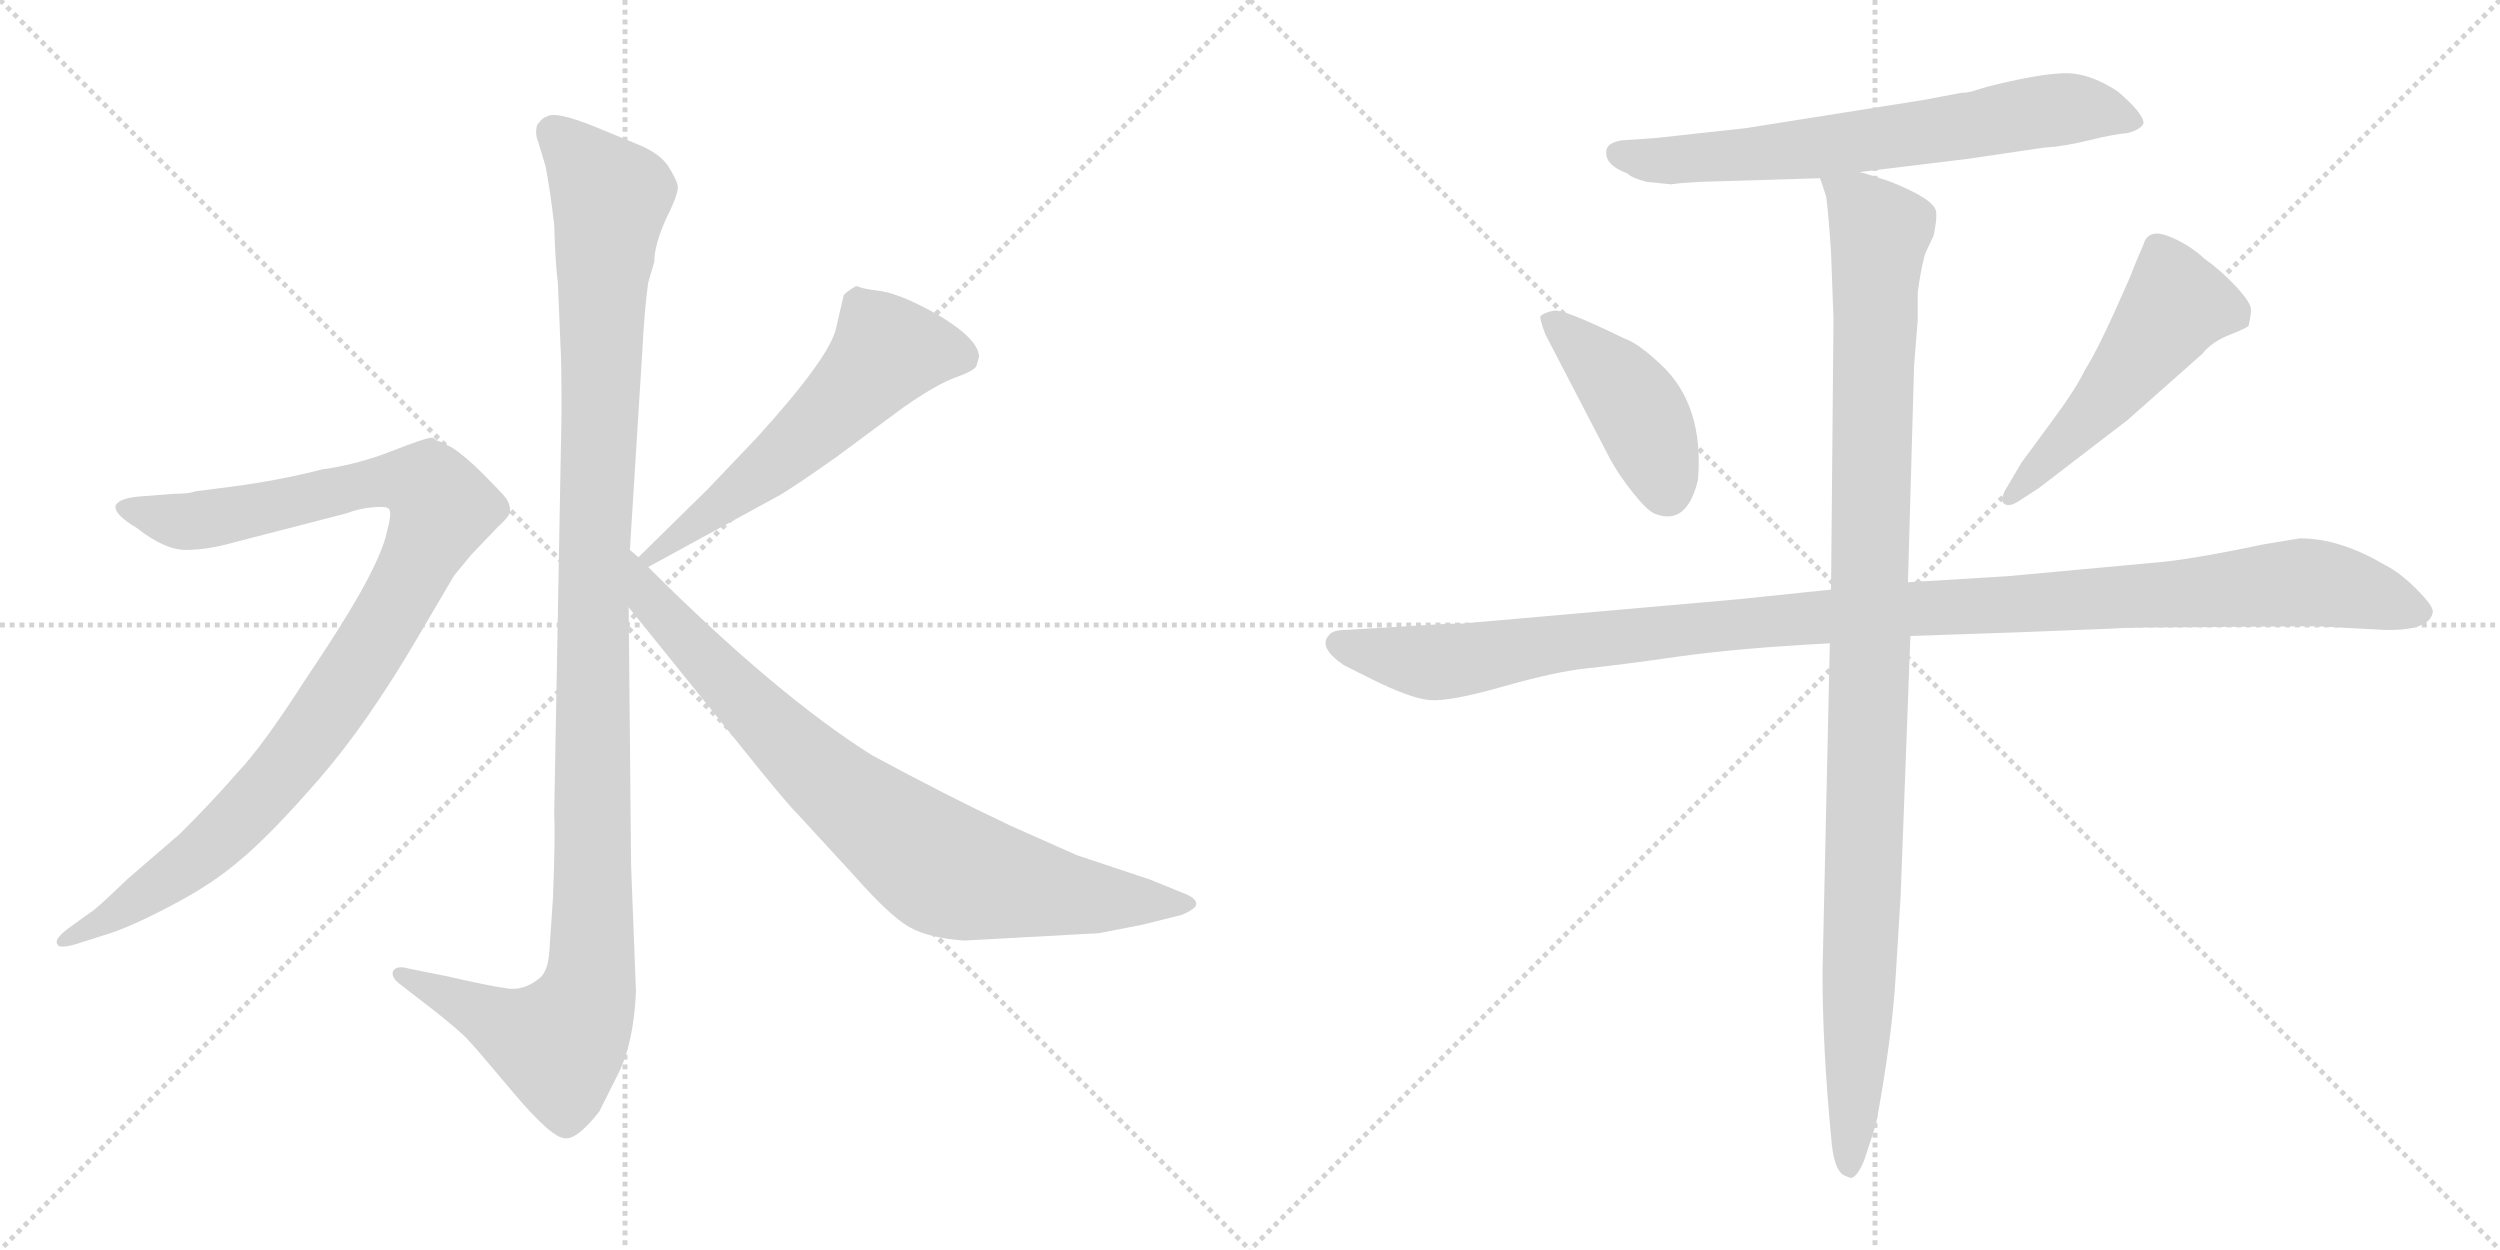 <svg version="1.1" viewBox="0 0 2048 1024" xmlns="http://www.w3.org/2000/svg">
  <g stroke="lightgray" stroke-dasharray="1,1" stroke-width="1" transform="scale(4, 4)">
    <line x1="0" y1="0" x2="256" y2="256"></line>
    <line x1="256" y1="0" x2="0" y2="256"></line>
    <line x1="128" y1="0" x2="128" y2="256"></line>
    <line x1="0" y1="128" x2="256" y2="128"></line>
    <line x1="256" y1="0" x2="512" y2="256"></line>
    <line x1="512" y1="0" x2="256" y2="256"></line>
    <line x1="384" y1="0" x2="384" y2="256"></line>
    <line x1="256" y1="128" x2="512" y2="128"></line>
  </g>
<g transform="scale(1, -1) translate(0, -850)">
   <style type="text/css">
    @keyframes keyframes0 {
      from {
       stroke: black;
       stroke-dashoffset: 1170;
       stroke-width: 128;
       }
       79% {
       animation-timing-function: step-end;
       stroke: black;
       stroke-dashoffset: 0;
       stroke-width: 128;
       }
       to {
       stroke: black;
       stroke-width: 1024;
       }
       }
       #make-me-a-hanzi-animation-0 {
         animation: keyframes0 1.202s both;
         animation-delay: 0s;
         animation-timing-function: linear;
       }
    @keyframes keyframes1 {
      from {
       stroke: black;
       stroke-dashoffset: 1010;
       stroke-width: 128;
       }
       77% {
       animation-timing-function: step-end;
       stroke: black;
       stroke-dashoffset: 0;
       stroke-width: 128;
       }
       to {
       stroke: black;
       stroke-width: 1024;
       }
       }
       #make-me-a-hanzi-animation-1 {
         animation: keyframes1 1.072s both;
         animation-delay: 1.202s;
         animation-timing-function: linear;
       }
    @keyframes keyframes2 {
      from {
       stroke: black;
       stroke-dashoffset: 575;
       stroke-width: 128;
       }
       65% {
       animation-timing-function: step-end;
       stroke: black;
       stroke-dashoffset: 0;
       stroke-width: 128;
       }
       to {
       stroke: black;
       stroke-width: 1024;
       }
       }
       #make-me-a-hanzi-animation-2 {
         animation: keyframes2 0.718s both;
         animation-delay: 2.274s;
         animation-timing-function: linear;
       }
    @keyframes keyframes3 {
      from {
       stroke: black;
       stroke-dashoffset: 812;
       stroke-width: 128;
       }
       73% {
       animation-timing-function: step-end;
       stroke: black;
       stroke-dashoffset: 0;
       stroke-width: 128;
       }
       to {
       stroke: black;
       stroke-width: 1024;
       }
       }
       #make-me-a-hanzi-animation-3 {
         animation: keyframes3 0.911s both;
         animation-delay: 2.992s;
         animation-timing-function: linear;
       }
    @keyframes keyframes4 {
      from {
       stroke: black;
       stroke-dashoffset: 683;
       stroke-width: 128;
       }
       69% {
       animation-timing-function: step-end;
       stroke: black;
       stroke-dashoffset: 0;
       stroke-width: 128;
       }
       to {
       stroke: black;
       stroke-width: 1024;
       }
       }
       #make-me-a-hanzi-animation-4 {
         animation: keyframes4 0.806s both;
         animation-delay: 3.903s;
         animation-timing-function: linear;
       }
    @keyframes keyframes5 {
      from {
       stroke: black;
       stroke-dashoffset: 428;
       stroke-width: 128;
       }
       58% {
       animation-timing-function: step-end;
       stroke: black;
       stroke-dashoffset: 0;
       stroke-width: 128;
       }
       to {
       stroke: black;
       stroke-width: 1024;
       }
       }
       #make-me-a-hanzi-animation-5 {
         animation: keyframes5 0.598s both;
         animation-delay: 4.709s;
         animation-timing-function: linear;
       }
    @keyframes keyframes6 {
      from {
       stroke: black;
       stroke-dashoffset: 517;
       stroke-width: 128;
       }
       63% {
       animation-timing-function: step-end;
       stroke: black;
       stroke-dashoffset: 0;
       stroke-width: 128;
       }
       to {
       stroke: black;
       stroke-width: 1024;
       }
       }
       #make-me-a-hanzi-animation-6 {
         animation: keyframes6 0.671s both;
         animation-delay: 5.307s;
         animation-timing-function: linear;
       }
    @keyframes keyframes7 {
      from {
       stroke: black;
       stroke-dashoffset: 1148;
       stroke-width: 128;
       }
       79% {
       animation-timing-function: step-end;
       stroke: black;
       stroke-dashoffset: 0;
       stroke-width: 128;
       }
       to {
       stroke: black;
       stroke-width: 1024;
       }
       }
       #make-me-a-hanzi-animation-7 {
         animation: keyframes7 1.184s both;
         animation-delay: 5.978s;
         animation-timing-function: linear;
       }
    @keyframes keyframes8 {
      from {
       stroke: black;
       stroke-dashoffset: 1084;
       stroke-width: 128;
       }
       78% {
       animation-timing-function: step-end;
       stroke: black;
       stroke-dashoffset: 0;
       stroke-width: 128;
       }
       to {
       stroke: black;
       stroke-width: 1024;
       }
       }
       #make-me-a-hanzi-animation-8 {
         animation: keyframes8 1.132s both;
         animation-delay: 7.162s;
         animation-timing-function: linear;
       }
</style>
<path d="M 516.0 399.5 L 526.0 559.5 Q 528.0 597.5 531.0 618.5 L 536.0 635.5 Q 536.0 649.5 546.0 671.5 Q 557.0 693.5 555.0 698.5 Q 554.0 703.5 547.0 714.5 Q 540.0 724.5 523.0 731.5 L 489.0 745.5 Q 455.0 759.5 448.0 754.5 Q 444.0 753.5 440.0 747.5 Q 438.0 740.5 441.0 733.5 L 447.0 713.5 Q 451.0 692.5 454.0 665.5 Q 455.0 632.5 457.0 618.5 L 459.0 570.5 Q 460.0 555.5 460.0 511.5 L 454.0 183.5 Q 455.0 166.5 453.0 114.5 L 450.0 70.5 Q 449.0 55.5 443.0 49.5 Q 429.0 37.5 414.0 40.5 Q 400.0 42.5 365.0 50.5 L 335.0 56.5 Q 325.0 59.5 322.0 54.5 Q 320.0 49.5 328.0 43.5 L 359.0 19.5 Q 380.0 2.5 384.0 -2.5 Q 389.0 -7.5 420.0 -44.5 Q 452.0 -82.5 463.0 -82.5 Q 473.0 -83.5 491.0 -60.5 L 506.0 -30.5 Q 519.0 -5.5 521.0 37.5 L 517.0 140.5 L 515.0 352.5 L 516.0 399.5 Z" fill="lightgray"></path> 
<path d="M 62.0 76.5 L 84.0 83.5 Q 105.0 89.5 139.0 107.5 Q 174.0 125.5 198.0 146.5 Q 223.0 167.5 262.0 212.5 Q 301.0 257.5 342.0 327.5 L 372.0 378.5 L 386.0 395.5 L 408.0 418.5 Q 416.0 425.5 418.0 430.5 Q 418.0 437.5 414.0 442.5 Q 410.0 447.5 395.0 462.5 Q 381.0 476.5 370.0 483.5 L 360.0 488.5 Q 358.0 488.5 356.0 490.5 L 354.0 491.5 Q 349.0 491.5 321.0 480.5 Q 293.0 469.5 264.0 465.5 Q 229.0 456.5 191.0 451.5 L 160.0 447.5 Q 155.0 445.5 143.0 445.5 L 117.0 443.5 Q 99.0 442.5 95.0 436.5 Q 92.0 429.5 112.0 417.5 Q 135.0 399.5 152.0 399.5 Q 170.0 399.5 191.0 405.5 L 284.0 429.5 Q 294.0 433.5 306.0 434.5 Q 318.0 435.5 319.0 432.5 Q 321.0 429.5 317.0 414.5 Q 314.0 399.5 299.0 371.5 Q 284.0 343.5 249.0 291.5 Q 215.0 238.5 194.0 216.5 Q 174.0 193.5 148.0 167.5 L 104.0 129.5 Q 77.0 103.5 74.0 102.5 L 56.0 89.5 Q 44.0 80.5 47.0 76.5 Q 48.0 72.5 62.0 76.5 Z" fill="lightgray"></path> 
<path d="M 691.0 607.5 L 685.0 581.5 Q 680.0 557.5 620.0 491.5 L 580.0 449.5 L 523.0 393.5 C 502.0 372.5 505.0 371.5 531.0 385.5 L 639.0 444.5 Q 651.0 451.5 685.0 475.5 L 739.0 515.5 Q 766.0 534.5 782.0 540.5 Q 799.0 546.5 800.0 550.5 L 802.0 557.5 Q 802.0 571.5 771.0 590.5 Q 740.0 608.5 722.0 611.5 Q 705.0 613.5 703.0 615.5 L 701.0 615.5 Q 691.0 609.5 691.0 607.5 Z" fill="lightgray"></path> 
<path d="M 523.0 393.5 L 516.0 399.5 C 494.0 419.5 496.0 375.5 515.0 352.5 L 607.0 238.5 Q 643.0 193.5 653.0 183.5 L 699.0 133.5 Q 729.0 99.5 745.0 90.5 Q 761.0 81.5 790.0 79.5 L 900.0 85.5 L 936.0 92.5 L 968.0 100.5 Q 980.0 105.5 980.0 109.5 Q 980.0 114.5 969.0 118.5 L 942.0 129.5 L 882.0 149.5 L 828.0 173.5 Q 775.0 198.5 714.0 231.5 Q 635.0 281.5 531.0 385.5 L 523.0 393.5 Z" fill="lightgray"></path> 
<path d="M 1615.0 775.0 Q 1611.0 774.0 1607.0 774.0 L 1575.0 768.0 L 1430.0 745.0 Q 1358.0 737.0 1357.0 737.0 L 1328.0 735.0 Q 1317.0 733.0 1316.0 727.0 Q 1314.0 715.0 1333.0 708.0 Q 1337.0 704.0 1349.0 701.0 L 1369.0 699.0 L 1377.0 700.0 L 1392.0 701.0 L 1491.0 704.0 L 1523.0 709.0 L 1613.0 720.0 L 1674.0 729.0 Q 1691.0 730.0 1711.0 735.0 Q 1731.0 740.0 1743.0 741.0 Q 1754.0 744.0 1756.0 749.0 Q 1756.0 757.0 1735.0 775.0 Q 1711.0 791.0 1689.5 790.0 Q 1668.0 789.0 1628.0 779.0 L 1615.0 775.0 Z" fill="lightgray"></path> 
<path d="M 1319.0 474.0 Q 1326.0 461.0 1338.0 446.0 Q 1350.0 431.0 1356.0 429.0 Q 1382.0 419.0 1391.0 457.0 Q 1396.0 518.0 1361.0 551.0 Q 1342.0 569.0 1330.0 573.0 Q 1281.0 597.0 1273.0 595.5 Q 1265.0 594.0 1262.0 591.0 Q 1261.0 589.0 1266.0 576.0 L 1319.0 474.0 Z" fill="lightgray"></path> 
<path d="M 1670.0 450.0 L 1743.0 506.0 L 1804.0 560.0 Q 1812.0 570.0 1826.0 575.5 Q 1840.0 581.0 1842.0 583.0 Q 1844.0 591.0 1844.0 596.5 Q 1844.0 602.0 1832.0 615.0 Q 1820.0 628.0 1806.0 638.0 Q 1793.0 650.0 1776.5 656.5 Q 1760.0 663.0 1756.0 650.0 L 1748.0 631.0 Q 1747.0 627.0 1732.0 594.0 Q 1717.0 561.0 1708.0 547.0 Q 1701.0 532.0 1681.0 505.0 L 1656.0 471.0 L 1643.0 449.0 Q 1639.0 442.0 1641.0 438.0 Q 1645.0 434.0 1653.0 439.0 L 1670.0 450.0 Z" fill="lightgray"></path> 
<path d="M 1500.0 367.0 L 1423.0 359.0 L 1207.0 340.0 Q 1200.0 339.0 1186.0 339.0 L 1103.0 334.0 Q 1092.0 334.0 1089.0 330.0 Q 1079.0 320.0 1101.0 305.0 L 1123.0 294.0 Q 1155.0 278.0 1171.0 276.5 Q 1187.0 275.0 1231.0 287.5 Q 1275.0 300.0 1300.0 302.5 Q 1325.0 305.0 1374.0 312.0 Q 1423.0 319.0 1499.0 323.0 L 1565.0 329.0 L 1653.0 332.0 L 1729.0 335.0 Q 1744.0 336.0 1772.0 336.0 L 1897.0 337.0 L 1953.0 334.0 Q 1991.0 333.0 1993.0 349.0 Q 1993.0 354.0 1979.5 367.5 Q 1966.0 381.0 1954.0 387.0 Q 1917.0 409.0 1884.0 409.0 L 1854.0 404.0 Q 1792.0 391.0 1764.0 389.0 L 1645.0 378.0 L 1563.0 373.0 L 1500.0 367.0 Z" fill="lightgray"></path> 
<path d="M 1491.0 704.0 L 1496.0 689.0 Q 1498.0 674.0 1500.0 643.0 L 1502.0 589.0 L 1500.0 367.0 L 1499.0 323.0 L 1493.0 53.0 Q 1493.0 -7.0 1500.0 -81.0 Q 1502.0 -109.0 1511.0 -113.0 L 1516.0 -115.0 Q 1521.0 -115.0 1527.0 -101.0 Q 1536.0 -74.0 1537.0 -70.0 Q 1550.0 0.0 1553.0 51.0 L 1557.0 116.0 L 1565.0 329.0 L 1563.0 373.0 L 1568.0 550.0 L 1571.0 588.0 L 1571.0 610.0 Q 1573.0 627.0 1577.0 642.0 L 1584.0 657.0 Q 1587.0 671.0 1586.0 677.0 Q 1584.0 687.0 1549.0 701.0 L 1537.0 705.0 Q 1525.0 709.0 1523.0 709.0 C 1494.0 718.0 1487.0 720.0 1491.0 704.0 Z" fill="lightgray"></path> 
      <clipPath id="make-me-a-hanzi-clip-0">
      <path d="M 516.0 399.5 L 526.0 559.5 Q 528.0 597.5 531.0 618.5 L 536.0 635.5 Q 536.0 649.5 546.0 671.5 Q 557.0 693.5 555.0 698.5 Q 554.0 703.5 547.0 714.5 Q 540.0 724.5 523.0 731.5 L 489.0 745.5 Q 455.0 759.5 448.0 754.5 Q 444.0 753.5 440.0 747.5 Q 438.0 740.5 441.0 733.5 L 447.0 713.5 Q 451.0 692.5 454.0 665.5 Q 455.0 632.5 457.0 618.5 L 459.0 570.5 Q 460.0 555.5 460.0 511.5 L 454.0 183.5 Q 455.0 166.5 453.0 114.5 L 450.0 70.5 Q 449.0 55.5 443.0 49.5 Q 429.0 37.5 414.0 40.5 Q 400.0 42.5 365.0 50.5 L 335.0 56.5 Q 325.0 59.5 322.0 54.5 Q 320.0 49.5 328.0 43.5 L 359.0 19.5 Q 380.0 2.5 384.0 -2.5 Q 389.0 -7.5 420.0 -44.5 Q 452.0 -82.5 463.0 -82.5 Q 473.0 -83.5 491.0 -60.5 L 506.0 -30.5 Q 519.0 -5.5 521.0 37.5 L 517.0 140.5 L 515.0 352.5 L 516.0 399.5 Z" fill="lightgray"></path>
      </clipPath>
      <path clip-path="url(#make-me-a-hanzi-clip-0)" d="M 452.0 741.5 L 500.0 688.5 L 487.0 408.5 L 483.0 43.5 L 476.0 19.5 L 458.0 -5.5 L 329.0 51.5 " fill="none" id="make-me-a-hanzi-animation-0" stroke-dasharray="1042 2084" stroke-linecap="round"></path>

      <clipPath id="make-me-a-hanzi-clip-1">
      <path d="M 62.0 76.5 L 84.0 83.5 Q 105.0 89.5 139.0 107.5 Q 174.0 125.5 198.0 146.5 Q 223.0 167.5 262.0 212.5 Q 301.0 257.5 342.0 327.5 L 372.0 378.5 L 386.0 395.5 L 408.0 418.5 Q 416.0 425.5 418.0 430.5 Q 418.0 437.5 414.0 442.5 Q 410.0 447.5 395.0 462.5 Q 381.0 476.5 370.0 483.5 L 360.0 488.5 Q 358.0 488.5 356.0 490.5 L 354.0 491.5 Q 349.0 491.5 321.0 480.5 Q 293.0 469.5 264.0 465.5 Q 229.0 456.5 191.0 451.5 L 160.0 447.5 Q 155.0 445.5 143.0 445.5 L 117.0 443.5 Q 99.0 442.5 95.0 436.5 Q 92.0 429.5 112.0 417.5 Q 135.0 399.5 152.0 399.5 Q 170.0 399.5 191.0 405.5 L 284.0 429.5 Q 294.0 433.5 306.0 434.5 Q 318.0 435.5 319.0 432.5 Q 321.0 429.5 317.0 414.5 Q 314.0 399.5 299.0 371.5 Q 284.0 343.5 249.0 291.5 Q 215.0 238.5 194.0 216.5 Q 174.0 193.5 148.0 167.5 L 104.0 129.5 Q 77.0 103.5 74.0 102.5 L 56.0 89.5 Q 44.0 80.5 47.0 76.5 Q 48.0 72.5 62.0 76.5 Z" fill="lightgray"></path>
      </clipPath>
      <path clip-path="url(#make-me-a-hanzi-clip-1)" d="M 102.0 434.5 L 157.0 422.5 L 322.0 456.5 L 352.0 450.5 L 363.0 433.5 L 313.0 334.5 L 224.0 209.5 L 158.0 145.5 L 55.0 80.5 " fill="none" id="make-me-a-hanzi-animation-1" stroke-dasharray="882 1764" stroke-linecap="round"></path>

      <clipPath id="make-me-a-hanzi-clip-2">
      <path d="M 691.0 607.5 L 685.0 581.5 Q 680.0 557.5 620.0 491.5 L 580.0 449.5 L 523.0 393.5 C 502.0 372.5 505.0 371.5 531.0 385.5 L 639.0 444.5 Q 651.0 451.5 685.0 475.5 L 739.0 515.5 Q 766.0 534.5 782.0 540.5 Q 799.0 546.5 800.0 550.5 L 802.0 557.5 Q 802.0 571.5 771.0 590.5 Q 740.0 608.5 722.0 611.5 Q 705.0 613.5 703.0 615.5 L 701.0 615.5 Q 691.0 609.5 691.0 607.5 Z" fill="lightgray"></path>
      </clipPath>
      <path clip-path="url(#make-me-a-hanzi-clip-2)" d="M 789.0 557.5 L 765.0 563.5 L 727.0 562.5 L 638.0 473.5 L 533.0 395.5 " fill="none" id="make-me-a-hanzi-animation-2" stroke-dasharray="447 894" stroke-linecap="round"></path>

      <clipPath id="make-me-a-hanzi-clip-3">
      <path d="M 523.0 393.5 L 516.0 399.5 C 494.0 419.5 496.0 375.5 515.0 352.5 L 607.0 238.5 Q 643.0 193.5 653.0 183.5 L 699.0 133.5 Q 729.0 99.5 745.0 90.5 Q 761.0 81.5 790.0 79.5 L 900.0 85.5 L 936.0 92.5 L 968.0 100.5 Q 980.0 105.5 980.0 109.5 Q 980.0 114.5 969.0 118.5 L 942.0 129.5 L 882.0 149.5 L 828.0 173.5 Q 775.0 198.5 714.0 231.5 Q 635.0 281.5 531.0 385.5 L 523.0 393.5 Z" fill="lightgray"></path>
      </clipPath>
      <path clip-path="url(#make-me-a-hanzi-clip-3)" d="M 523.0 385.5 L 533.0 357.5 L 637.0 248.5 L 766.0 142.5 L 795.0 131.5 L 879.0 116.5 L 971.0 109.5 " fill="none" id="make-me-a-hanzi-animation-3" stroke-dasharray="684 1368" stroke-linecap="round"></path>

      <clipPath id="make-me-a-hanzi-clip-4">
      <path d="M 1615.0 775.0 Q 1611.0 774.0 1607.0 774.0 L 1575.0 768.0 L 1430.0 745.0 Q 1358.0 737.0 1357.0 737.0 L 1328.0 735.0 Q 1317.0 733.0 1316.0 727.0 Q 1314.0 715.0 1333.0 708.0 Q 1337.0 704.0 1349.0 701.0 L 1369.0 699.0 L 1377.0 700.0 L 1392.0 701.0 L 1491.0 704.0 L 1523.0 709.0 L 1613.0 720.0 L 1674.0 729.0 Q 1691.0 730.0 1711.0 735.0 Q 1731.0 740.0 1743.0 741.0 Q 1754.0 744.0 1756.0 749.0 Q 1756.0 757.0 1735.0 775.0 Q 1711.0 791.0 1689.5 790.0 Q 1668.0 789.0 1628.0 779.0 L 1615.0 775.0 Z" fill="lightgray"></path>
      </clipPath>
      <path clip-path="url(#make-me-a-hanzi-clip-4)" d="M 1326.0 724.0 L 1366.0 718.0 L 1493.0 729.0 L 1694.0 761.0 L 1730.0 758.0 L 1747.0 749.0 " fill="none" id="make-me-a-hanzi-animation-4" stroke-dasharray="555 1110" stroke-linecap="round"></path>

      <clipPath id="make-me-a-hanzi-clip-5">
      <path d="M 1319.0 474.0 Q 1326.0 461.0 1338.0 446.0 Q 1350.0 431.0 1356.0 429.0 Q 1382.0 419.0 1391.0 457.0 Q 1396.0 518.0 1361.0 551.0 Q 1342.0 569.0 1330.0 573.0 Q 1281.0 597.0 1273.0 595.5 Q 1265.0 594.0 1262.0 591.0 Q 1261.0 589.0 1266.0 576.0 L 1319.0 474.0 Z" fill="lightgray"></path>
      </clipPath>
      <path clip-path="url(#make-me-a-hanzi-clip-5)" d="M 1271.0 585.0 L 1308.0 555.0 L 1338.0 520.0 L 1365.0 447.0 " fill="none" id="make-me-a-hanzi-animation-5" stroke-dasharray="300 600" stroke-linecap="round"></path>

      <clipPath id="make-me-a-hanzi-clip-6">
      <path d="M 1670.0 450.0 L 1743.0 506.0 L 1804.0 560.0 Q 1812.0 570.0 1826.0 575.5 Q 1840.0 581.0 1842.0 583.0 Q 1844.0 591.0 1844.0 596.5 Q 1844.0 602.0 1832.0 615.0 Q 1820.0 628.0 1806.0 638.0 Q 1793.0 650.0 1776.5 656.5 Q 1760.0 663.0 1756.0 650.0 L 1748.0 631.0 Q 1747.0 627.0 1732.0 594.0 Q 1717.0 561.0 1708.0 547.0 Q 1701.0 532.0 1681.0 505.0 L 1656.0 471.0 L 1643.0 449.0 Q 1639.0 442.0 1641.0 438.0 Q 1645.0 434.0 1653.0 439.0 L 1670.0 450.0 Z" fill="lightgray"></path>
      </clipPath>
      <path clip-path="url(#make-me-a-hanzi-clip-6)" d="M 1834.0 591.0 L 1783.0 601.0 L 1712.0 509.0 L 1647.0 443.0 " fill="none" id="make-me-a-hanzi-animation-6" stroke-dasharray="389 778" stroke-linecap="round"></path>

      <clipPath id="make-me-a-hanzi-clip-7">
      <path d="M 1500.0 367.0 L 1423.0 359.0 L 1207.0 340.0 Q 1200.0 339.0 1186.0 339.0 L 1103.0 334.0 Q 1092.0 334.0 1089.0 330.0 Q 1079.0 320.0 1101.0 305.0 L 1123.0 294.0 Q 1155.0 278.0 1171.0 276.5 Q 1187.0 275.0 1231.0 287.5 Q 1275.0 300.0 1300.0 302.5 Q 1325.0 305.0 1374.0 312.0 Q 1423.0 319.0 1499.0 323.0 L 1565.0 329.0 L 1653.0 332.0 L 1729.0 335.0 Q 1744.0 336.0 1772.0 336.0 L 1897.0 337.0 L 1953.0 334.0 Q 1991.0 333.0 1993.0 349.0 Q 1993.0 354.0 1979.5 367.5 Q 1966.0 381.0 1954.0 387.0 Q 1917.0 409.0 1884.0 409.0 L 1854.0 404.0 Q 1792.0 391.0 1764.0 389.0 L 1645.0 378.0 L 1563.0 373.0 L 1500.0 367.0 Z" fill="lightgray"></path>
      </clipPath>
      <path clip-path="url(#make-me-a-hanzi-clip-7)" d="M 1099.0 322.0 L 1172.0 307.0 L 1464.0 343.0 L 1882.0 373.0 L 1933.0 365.0 L 1983.0 349.0 " fill="none" id="make-me-a-hanzi-animation-7" stroke-dasharray="1020 2040" stroke-linecap="round"></path>

      <clipPath id="make-me-a-hanzi-clip-8">
      <path d="M 1491.0 704.0 L 1496.0 689.0 Q 1498.0 674.0 1500.0 643.0 L 1502.0 589.0 L 1500.0 367.0 L 1499.0 323.0 L 1493.0 53.0 Q 1493.0 -7.0 1500.0 -81.0 Q 1502.0 -109.0 1511.0 -113.0 L 1516.0 -115.0 Q 1521.0 -115.0 1527.0 -101.0 Q 1536.0 -74.0 1537.0 -70.0 Q 1550.0 0.0 1553.0 51.0 L 1557.0 116.0 L 1565.0 329.0 L 1563.0 373.0 L 1568.0 550.0 L 1571.0 588.0 L 1571.0 610.0 Q 1573.0 627.0 1577.0 642.0 L 1584.0 657.0 Q 1587.0 671.0 1586.0 677.0 Q 1584.0 687.0 1549.0 701.0 L 1537.0 705.0 Q 1525.0 709.0 1523.0 709.0 C 1494.0 718.0 1487.0 720.0 1491.0 704.0 Z" fill="lightgray"></path>
      </clipPath>
      <path clip-path="url(#make-me-a-hanzi-clip-8)" d="M 1497.0 698.0 L 1523.0 683.0 L 1540.0 661.0 L 1516.0 -109.0 " fill="none" id="make-me-a-hanzi-animation-8" stroke-dasharray="956 1912" stroke-linecap="round"></path>

</g>
</svg>
